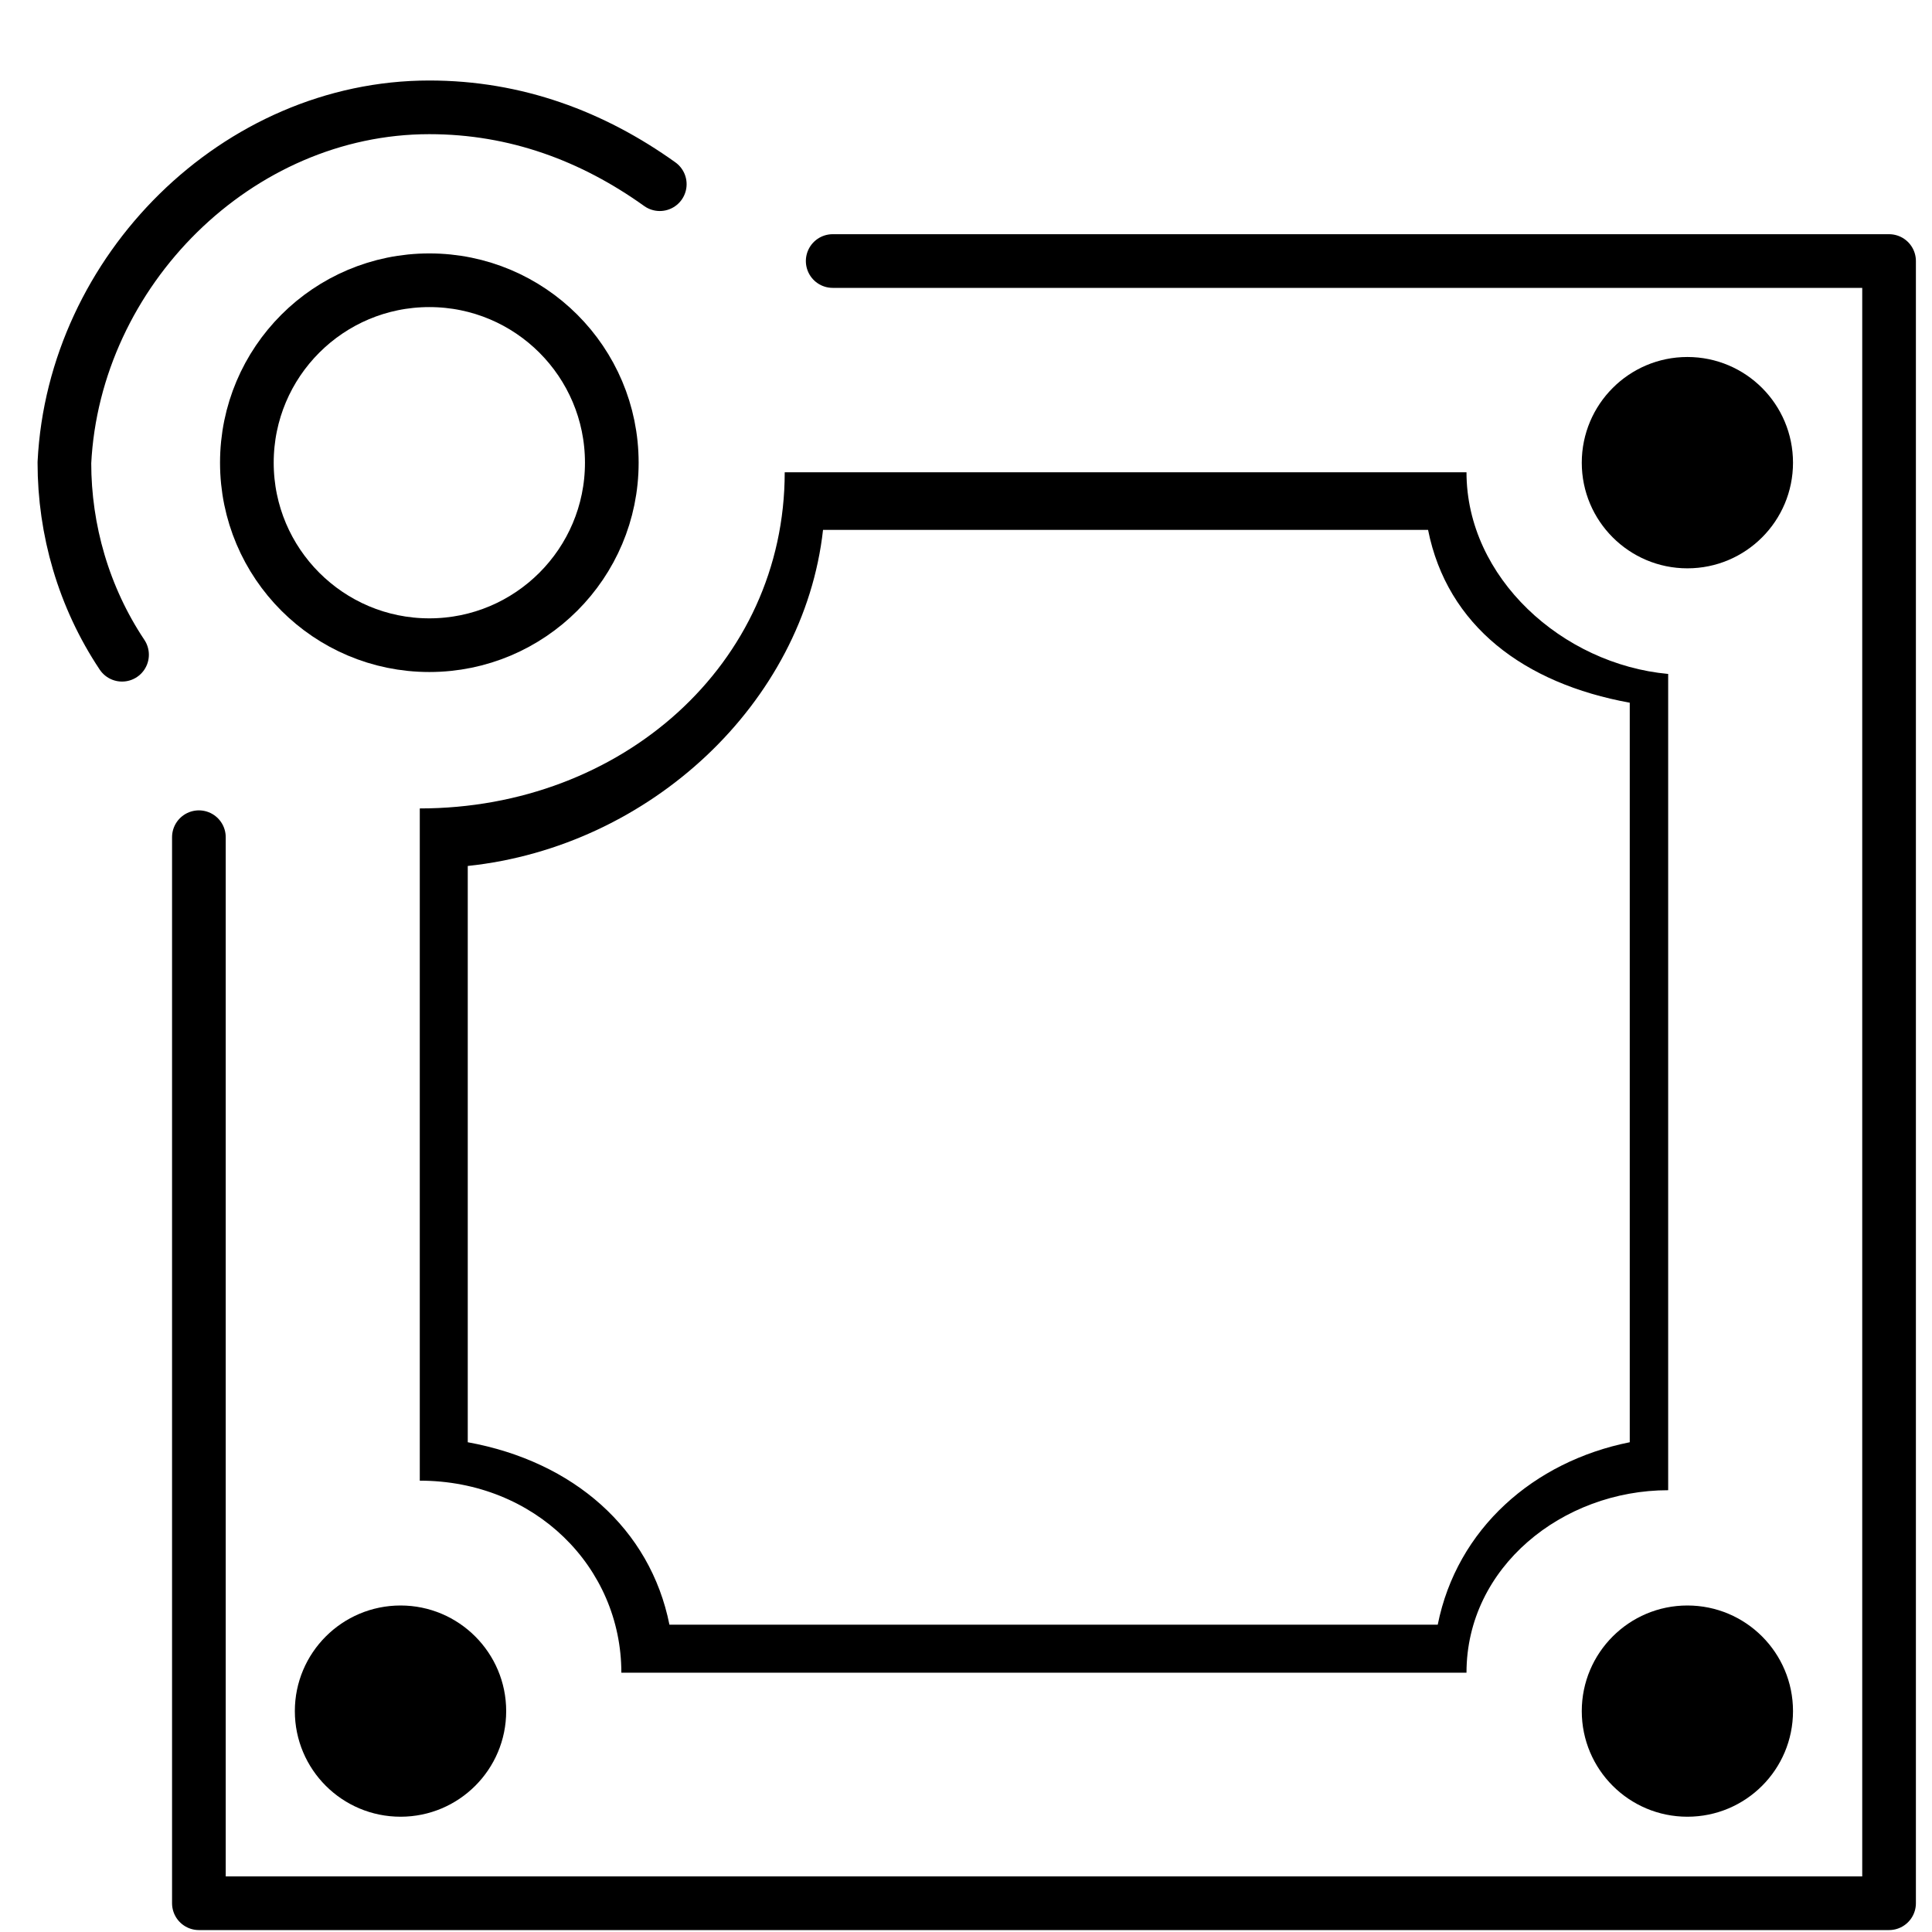 <svg width="18" height="18" viewBox="0 0 18 18" fill="none" xmlns="http://www.w3.org/2000/svg">
<path d="M13.305 4.937C13.484 5.832 14.2 6.368 15.184 6.547V13.437C14.29 13.616 13.574 14.242 13.395 15.137H6.237C6.058 14.242 5.342 13.616 4.358 13.437V8.068C6.058 7.889 7.489 6.547 7.668 4.937H13.305ZM13.663 4.4H7.311C7.311 6.189 5.789 7.532 3.911 7.532V7.621V13.795C4.984 13.795 5.789 14.6 5.789 15.584H13.663C13.663 14.6 14.558 13.884 15.542 13.884V6.368V6.279C14.558 6.189 13.663 5.384 13.663 4.4Z" fill="black"/>
<path d="M1.137 6.1C0.779 5.563 0.6 4.937 0.6 4.311C0.689 2.521 2.211 1 4 1C4.805 1 5.521 1.268 6.147 1.716" stroke="black" stroke-width="0.5" stroke-miterlimit="10" stroke-linecap="round" stroke-linejoin="round"/>
<path d="M4 6.011C4.939 6.011 5.7 5.249 5.7 4.311C5.7 3.372 4.939 2.611 4 2.611C3.061 2.611 2.3 3.372 2.3 4.311C2.3 5.249 3.061 6.011 4 6.011Z" stroke="black" stroke-width="0.5" stroke-miterlimit="10" stroke-linecap="round" stroke-linejoin="round"/>
<path d="M3.732 16.926C4.275 16.926 4.716 16.486 4.716 15.942C4.716 15.399 4.275 14.958 3.732 14.958C3.188 14.958 2.747 15.399 2.747 15.942C2.747 16.486 3.188 16.926 3.732 16.926Z" fill="black"/>
<path d="M15.721 16.926C16.265 16.926 16.705 16.486 16.705 15.942C16.705 15.399 16.265 14.958 15.721 14.958C15.178 14.958 14.737 15.399 14.737 15.942C14.737 16.486 15.178 16.926 15.721 16.926Z" fill="black"/>
<path d="M15.721 5.295C16.265 5.295 16.705 4.854 16.705 4.311C16.705 3.767 16.265 3.326 15.721 3.326C15.178 3.326 14.737 3.767 14.737 4.311C14.737 4.854 15.178 5.295 15.721 5.295Z" fill="black"/>
<path d="M1.853 7.8V17.732H17.6V2.432H7.758" stroke="black" stroke-width="0.5" stroke-miterlimit="10" stroke-linecap="round" stroke-linejoin="round"/>
</svg>
